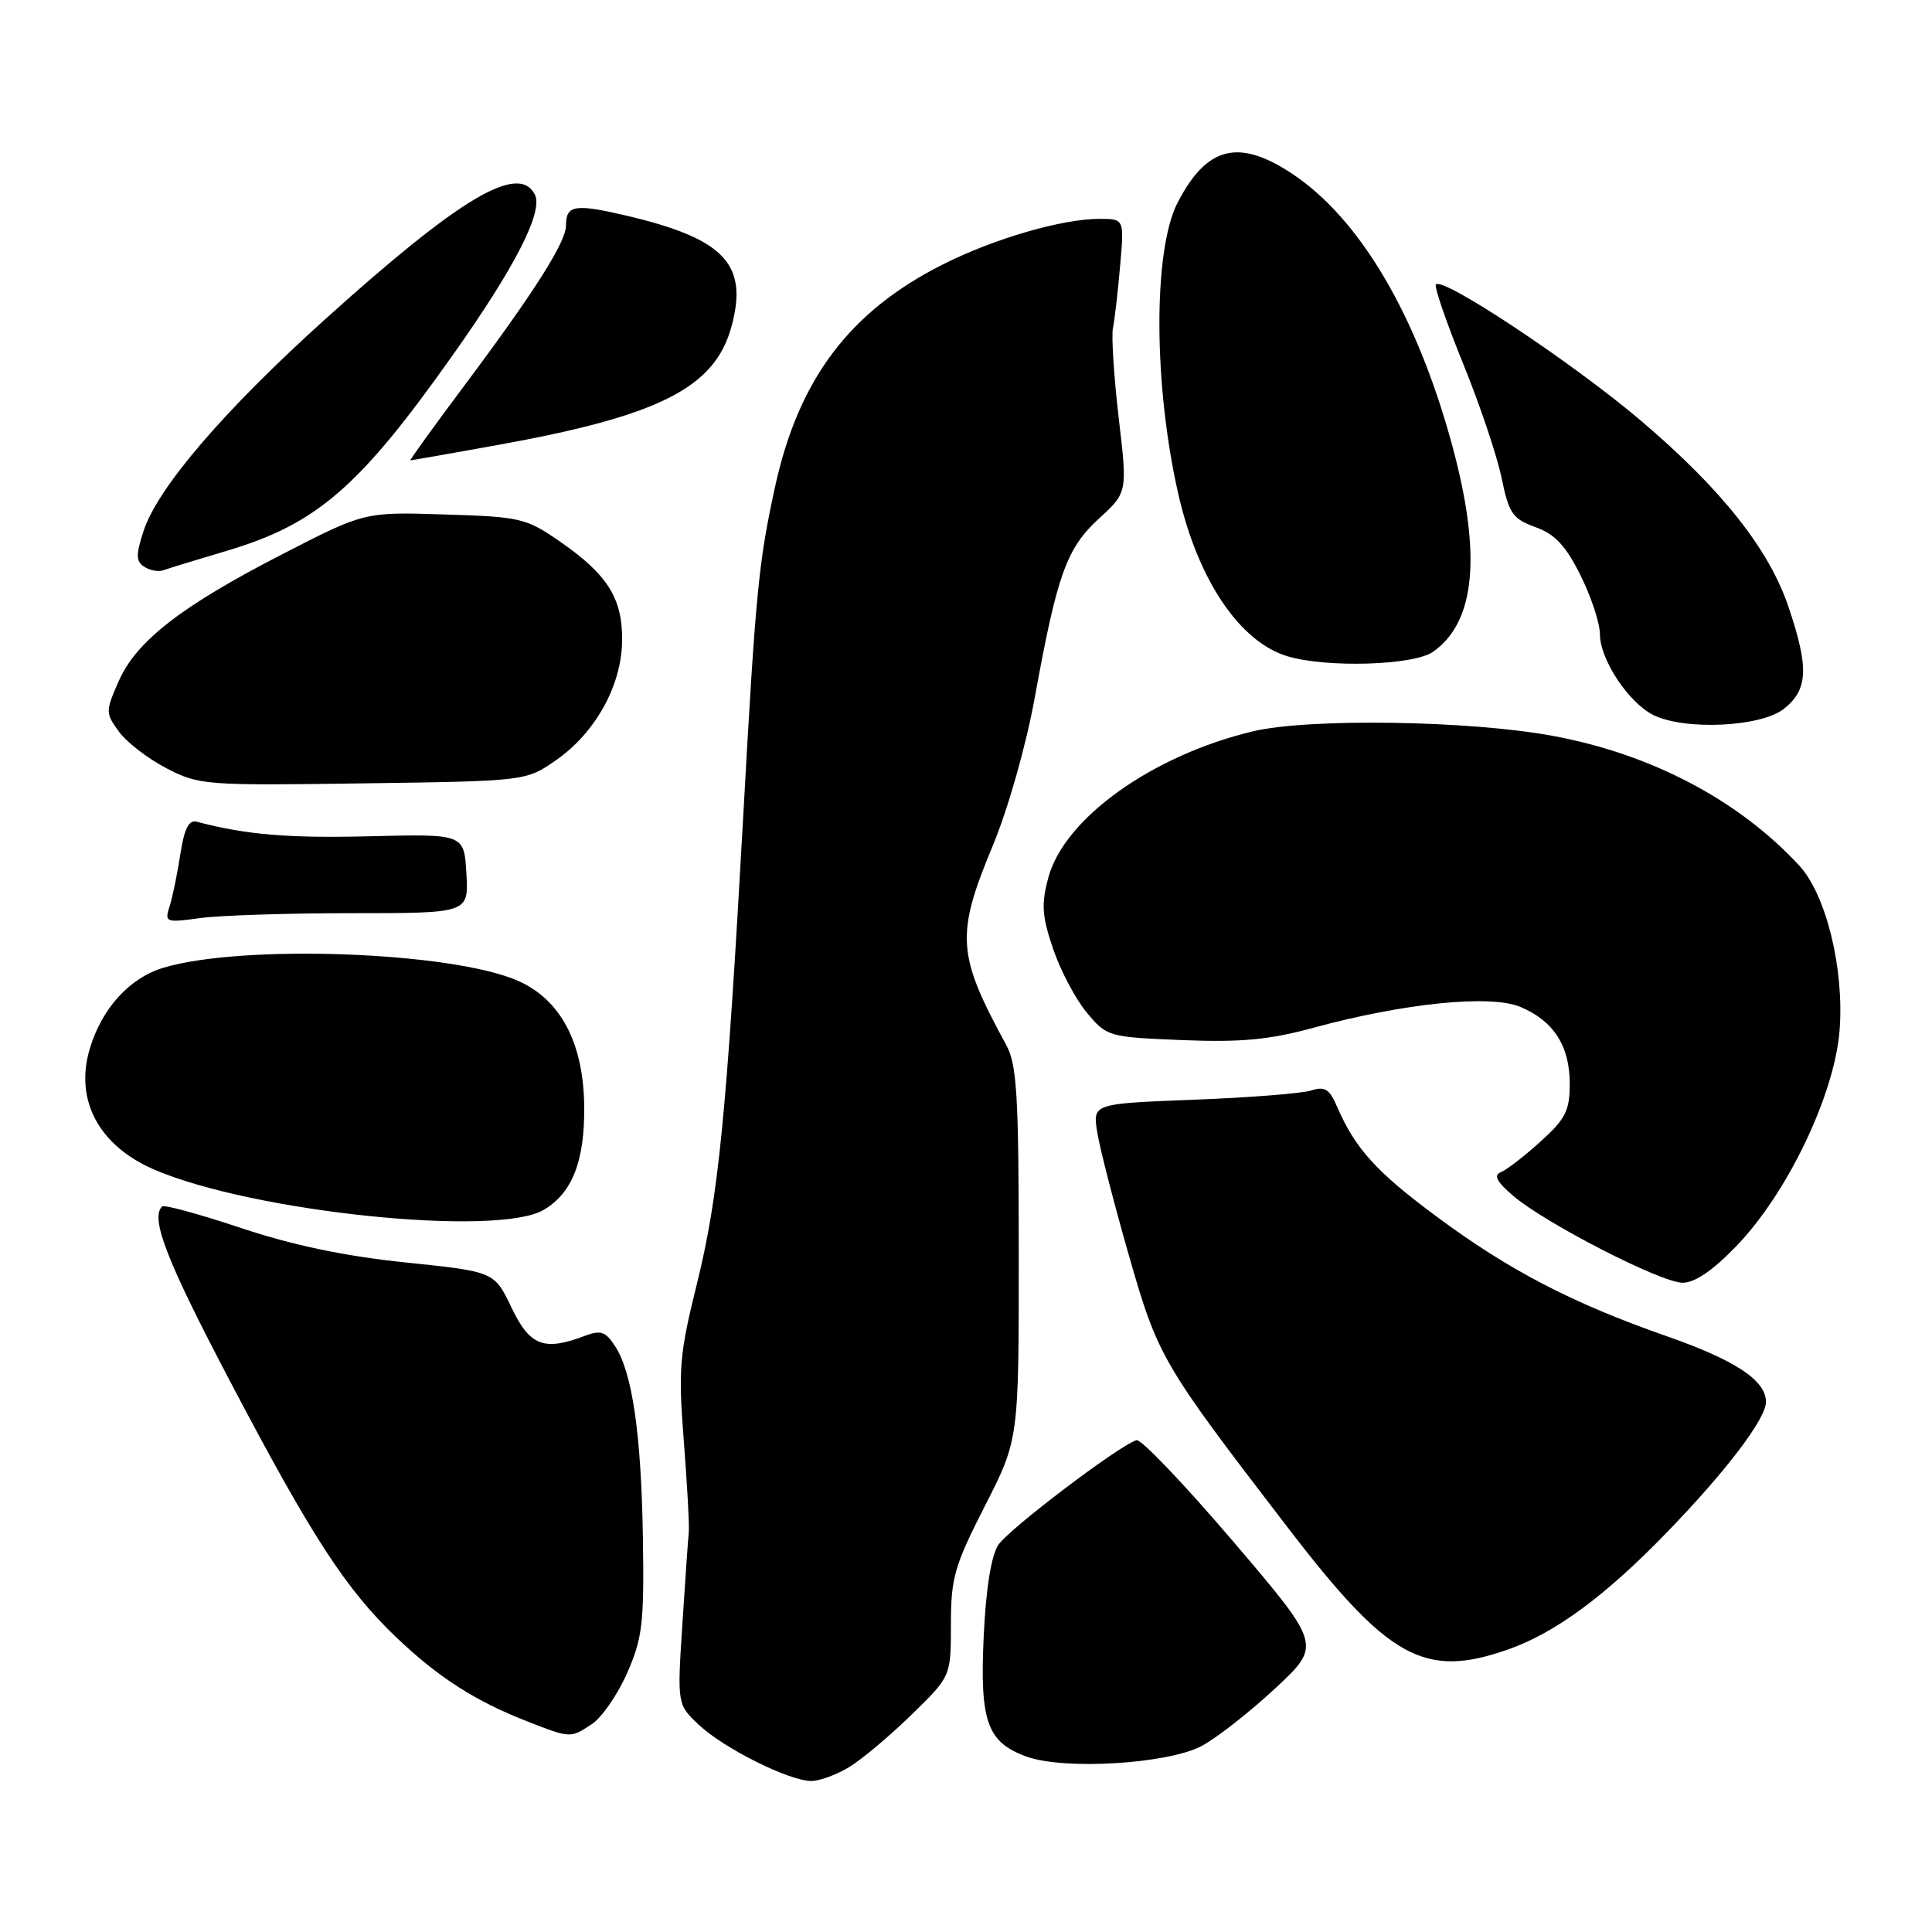 <?xml version="1.0" encoding="UTF-8" standalone="no"?>
<!DOCTYPE svg PUBLIC "-//W3C//DTD SVG 1.1//EN" "http://www.w3.org/Graphics/SVG/1.1/DTD/svg11.dtd" >
<svg xmlns="http://www.w3.org/2000/svg" xmlns:xlink="http://www.w3.org/1999/xlink" version="1.1" viewBox="0 0 256 256">
 <g >
 <path fill="currentColor"
d=" M 112.53 234.14 C 114.20 233.13 117.91 230.01 120.78 227.21 C 126.00 222.13 126.00 222.13 126.00 215.25 C 126.00 209.07 126.46 207.48 130.50 199.55 C 135.00 190.74 135.00 190.74 134.99 166.12 C 134.99 145.22 134.74 141.05 133.35 138.50 C 126.78 126.45 126.61 123.93 131.57 112.00 C 133.58 107.15 135.96 98.77 137.10 92.50 C 140.07 76.13 141.31 72.66 145.62 68.71 C 149.40 65.25 149.40 65.25 148.23 55.34 C 147.60 49.90 147.25 44.55 147.47 43.47 C 147.70 42.39 148.12 38.69 148.42 35.25 C 148.97 29.00 148.97 29.00 145.69 29.00 C 140.71 29.00 131.67 31.63 124.87 35.07 C 112.57 41.28 105.82 50.24 102.70 64.50 C 100.51 74.52 100.13 78.44 98.49 108.00 C 96.28 147.71 95.22 158.47 92.38 169.96 C 90.02 179.48 89.86 181.37 90.61 190.96 C 91.06 196.76 91.36 202.18 91.27 203.00 C 91.18 203.82 90.80 209.30 90.42 215.17 C 89.73 225.84 89.73 225.84 92.61 228.56 C 95.93 231.67 104.55 235.98 107.50 235.99 C 108.60 235.99 110.86 235.16 112.53 234.14 Z  M 159.19 231.37 C 161.15 230.34 165.54 226.91 168.94 223.75 C 175.12 218.00 175.12 218.00 163.40 204.25 C 156.95 196.69 151.19 190.65 150.59 190.83 C 148.27 191.54 133.65 202.62 132.27 204.72 C 131.35 206.11 130.64 210.54 130.35 216.72 C 129.81 228.11 130.78 230.86 136.03 232.76 C 141.00 234.56 154.66 233.74 159.19 231.37 Z  M 78.43 228.45 C 79.73 227.60 81.83 224.56 83.09 221.70 C 85.13 217.07 85.36 215.11 85.19 203.86 C 84.97 190.01 83.79 181.85 81.48 178.34 C 80.22 176.41 79.59 176.21 77.43 177.03 C 72.08 179.06 70.19 178.33 67.77 173.25 C 65.50 168.50 65.50 168.50 53.73 167.28 C 45.64 166.44 38.82 165.01 31.95 162.72 C 26.45 160.88 21.74 159.60 21.48 159.86 C 19.90 161.44 22.04 166.96 30.47 183.00 C 41.36 203.72 45.87 210.66 52.66 217.10 C 58.14 222.30 63.00 225.41 69.81 228.07 C 75.61 230.34 75.55 230.34 78.43 228.45 Z  M 199.89 218.54 C 206.11 216.34 212.69 211.49 220.84 203.08 C 228.71 194.96 234.00 188.00 234.00 185.76 C 234.00 182.92 229.96 180.24 220.92 177.08 C 208.36 172.69 199.99 168.35 190.37 161.21 C 182.37 155.29 179.55 152.17 177.17 146.64 C 176.17 144.30 175.54 143.91 173.72 144.50 C 172.50 144.89 165.49 145.44 158.14 145.72 C 144.78 146.24 144.78 146.24 145.39 150.03 C 145.72 152.12 147.59 159.38 149.53 166.16 C 153.44 179.82 153.87 180.57 170.58 202.34 C 184.02 219.86 188.74 222.47 199.89 218.54 Z  M 230.08 165.11 C 236.84 158.10 243.06 145.11 243.75 136.58 C 244.40 128.44 241.98 118.54 238.40 114.68 C 230.36 106.00 218.80 99.92 205.77 97.51 C 194.75 95.46 173.37 95.14 166.00 96.91 C 152.68 100.10 141.05 108.41 138.92 116.25 C 137.96 119.80 138.06 121.36 139.54 125.72 C 140.51 128.59 142.52 132.40 144.01 134.18 C 146.67 137.37 146.87 137.42 156.66 137.82 C 164.47 138.13 168.19 137.78 174.05 136.18 C 186.03 132.92 197.48 131.76 201.43 133.41 C 205.86 135.26 208.00 138.58 208.00 143.61 C 208.00 147.17 207.44 148.27 204.14 151.25 C 202.02 153.17 199.66 155.00 198.89 155.31 C 197.87 155.73 198.30 156.56 200.50 158.45 C 204.74 162.08 220.03 169.93 222.93 169.97 C 224.56 169.99 226.92 168.38 230.08 165.11 Z  M 72.05 160.31 C 75.85 158.07 77.50 153.80 77.41 146.50 C 77.30 138.17 74.28 132.45 68.65 129.97 C 59.94 126.11 32.21 125.08 21.69 128.22 C 17.18 129.56 13.50 133.60 11.90 138.95 C 9.85 145.77 13.10 151.83 20.49 155.00 C 33.61 160.62 65.90 163.95 72.05 160.31 Z  M 46.69 121.00 C 62.10 121.00 62.10 121.00 61.80 115.75 C 61.50 110.50 61.50 110.50 49.00 110.81 C 38.23 111.08 32.59 110.61 26.06 108.88 C 25.02 108.61 24.42 109.80 23.90 113.16 C 23.51 115.72 22.87 118.83 22.48 120.06 C 21.79 122.22 21.94 122.28 26.52 121.65 C 29.14 121.29 38.21 121.00 46.69 121.00 Z  M 73.66 100.74 C 78.87 97.12 82.34 90.89 82.43 85.00 C 82.52 79.34 80.56 76.18 74.27 71.81 C 69.72 68.65 69.02 68.48 58.90 68.17 C 48.30 67.83 48.30 67.83 37.40 73.44 C 23.97 80.35 18.05 84.95 15.71 90.30 C 13.97 94.26 13.97 94.49 15.76 96.95 C 16.78 98.35 19.62 100.54 22.06 101.80 C 26.36 104.03 27.20 104.10 48.09 103.80 C 69.68 103.50 69.68 103.50 73.66 100.74 Z  M 236.37 93.93 C 239.58 91.39 239.72 88.51 236.99 80.43 C 234.40 72.75 228.12 64.83 217.44 55.75 C 208.32 48.00 190.72 36.34 190.25 37.74 C 190.10 38.21 191.74 42.95 193.91 48.28 C 196.08 53.61 198.35 60.36 198.96 63.29 C 199.94 68.05 200.43 68.75 203.46 69.85 C 206.05 70.78 207.48 72.32 209.43 76.24 C 210.84 79.07 212.00 82.59 212.00 84.05 C 212.00 87.36 215.76 93.06 219.03 94.72 C 223.16 96.81 233.29 96.35 236.37 93.93 Z  M 189.88 86.37 C 195.52 82.42 196.35 73.49 192.42 59.00 C 187.74 41.77 180.20 28.97 171.20 23.01 C 164.12 18.32 159.89 19.39 156.04 26.85 C 152.78 33.15 152.83 51.00 156.14 65.50 C 158.74 76.86 164.27 85.06 170.60 86.96 C 175.81 88.52 187.32 88.17 189.88 86.37 Z  M 30.10 72.97 C 41.96 69.44 47.61 64.55 59.91 47.17 C 68.30 35.34 72.06 27.97 70.85 25.73 C 68.65 21.62 60.93 26.22 43.12 42.27 C 29.72 54.34 20.85 64.68 19.02 70.37 C 17.98 73.56 18.01 74.39 19.13 75.11 C 19.88 75.59 21.01 75.79 21.62 75.57 C 22.24 75.34 26.06 74.17 30.10 72.97 Z  M 65.86 58.98 C 87.41 55.10 94.74 51.38 96.94 43.22 C 99.17 34.96 95.94 31.60 82.86 28.54 C 76.16 26.98 75.00 27.18 75.00 29.86 C 75.00 32.08 70.83 38.66 61.50 51.13 C 57.44 56.56 54.24 61.00 54.38 61.00 C 54.53 61.00 59.70 60.09 65.86 58.98 Z "/>
</g>
</svg>